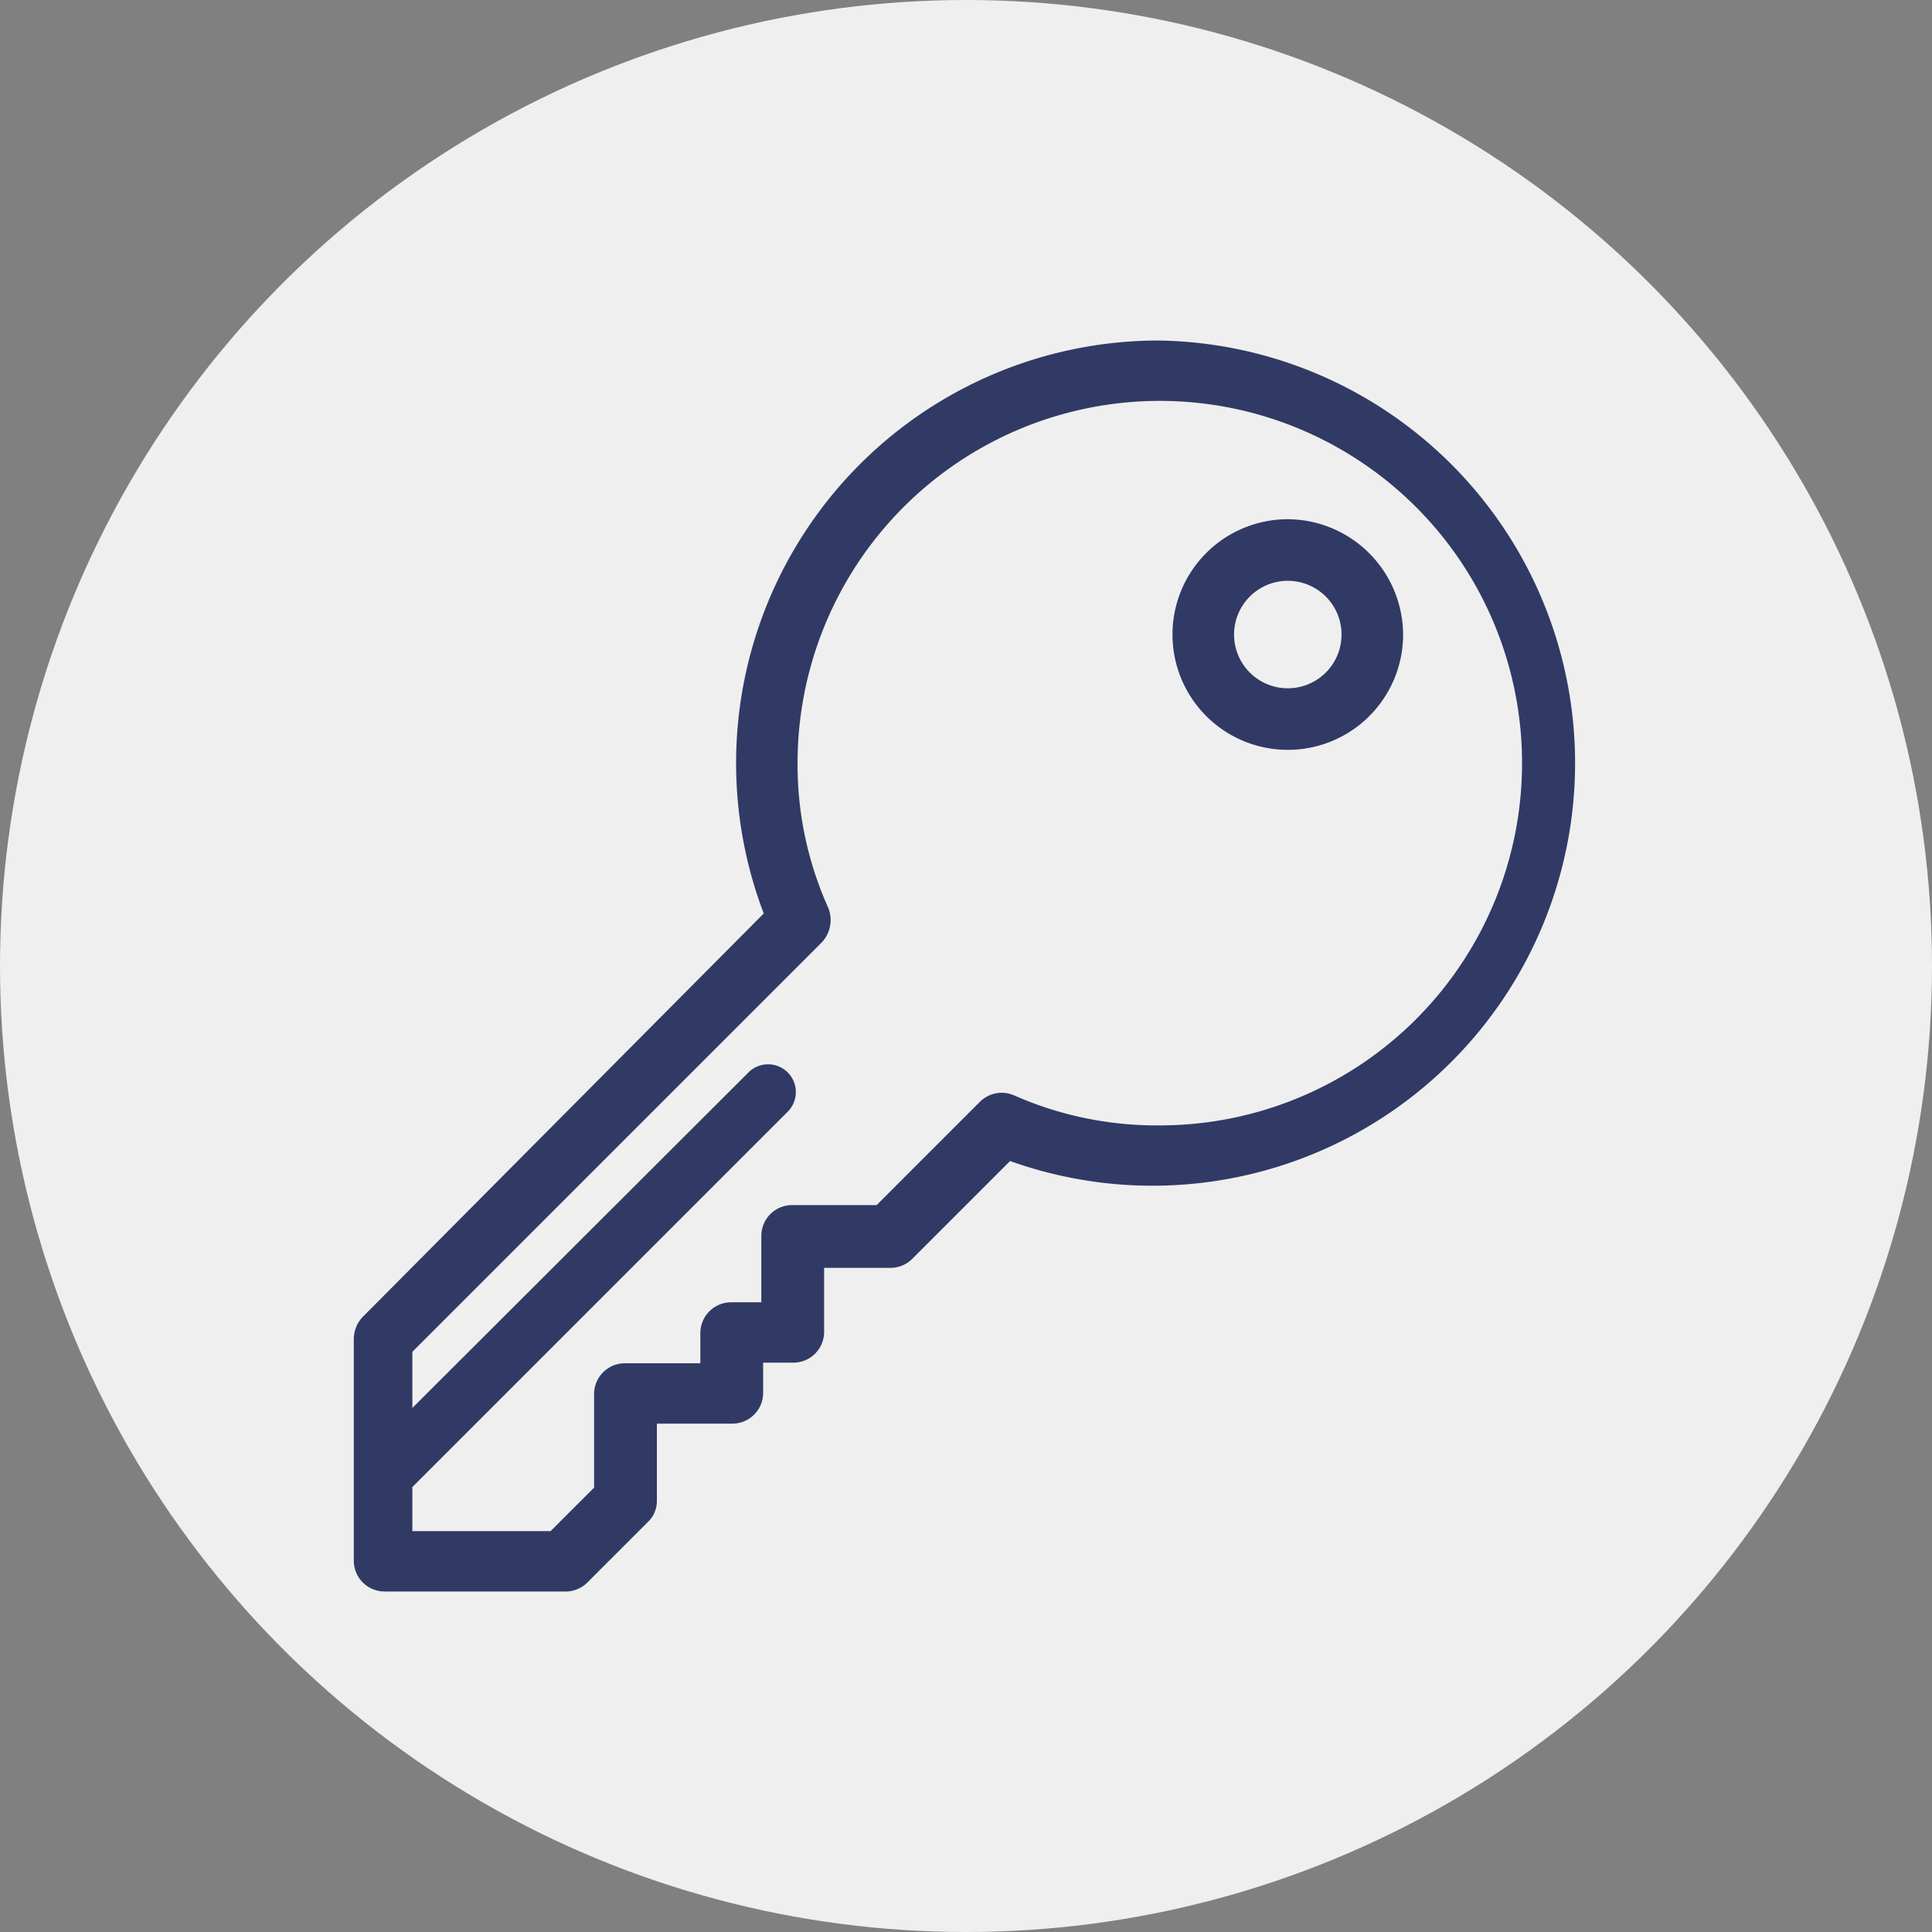 <svg id="Layer_1" data-name="Layer 1" xmlns="http://www.w3.org/2000/svg" viewBox="0 0 32 32"><rect x="0" y="0" width="32" height="32" fill="#808080" stroke="none"/><defs><style>.cls-1{fill:#efefef;}.cls-2{fill:#313a64;}</style></defs><title>set 1</title><circle class="cls-1" cx="16" cy="16" r="16"/><path class="cls-2" d="M19.19,5.64a7,7,0,0,0-6.54,9.49L6,21.82a.54.54,0,0,0-.14.36v3.67a.51.51,0,0,0,.51.51h3a.51.51,0,0,0,.36-.15l1-1a.48.48,0,0,0,.15-.36V23.58h1.25a.51.51,0,0,0,.51-.51v-.5h.5a.51.51,0,0,0,.51-.51V21h1.1a.51.51,0,0,0,.36-.15l1.62-1.62A7,7,0,1,0,19.19,5.64Zm0,13a5.84,5.84,0,0,1-2.4-.5.51.51,0,0,0-.56.11h0l-1.71,1.71h-1.4a.51.51,0,0,0-.51.51v1.1h-.5a.51.51,0,0,0-.51.51v.5H10.35a.51.51,0,0,0-.51.51v1.55l-.72.72H6.83v-.73l6.23-6.23a.46.46,0,0,0-.65-.65L6.83,23.32v-.93l6.78-6.78h0a.54.54,0,0,0,.11-.57,5.78,5.78,0,0,1-.51-2.4,6,6,0,1,1,6,6Z"/><path class="cls-2" d="M21.32,8.6a1.91,1.91,0,1,0,1.92,1.91A1.92,1.92,0,0,0,21.32,8.6Zm0,2.8a.89.89,0,1,1,.9-.89A.89.89,0,0,1,21.32,11.4Z"/></svg>